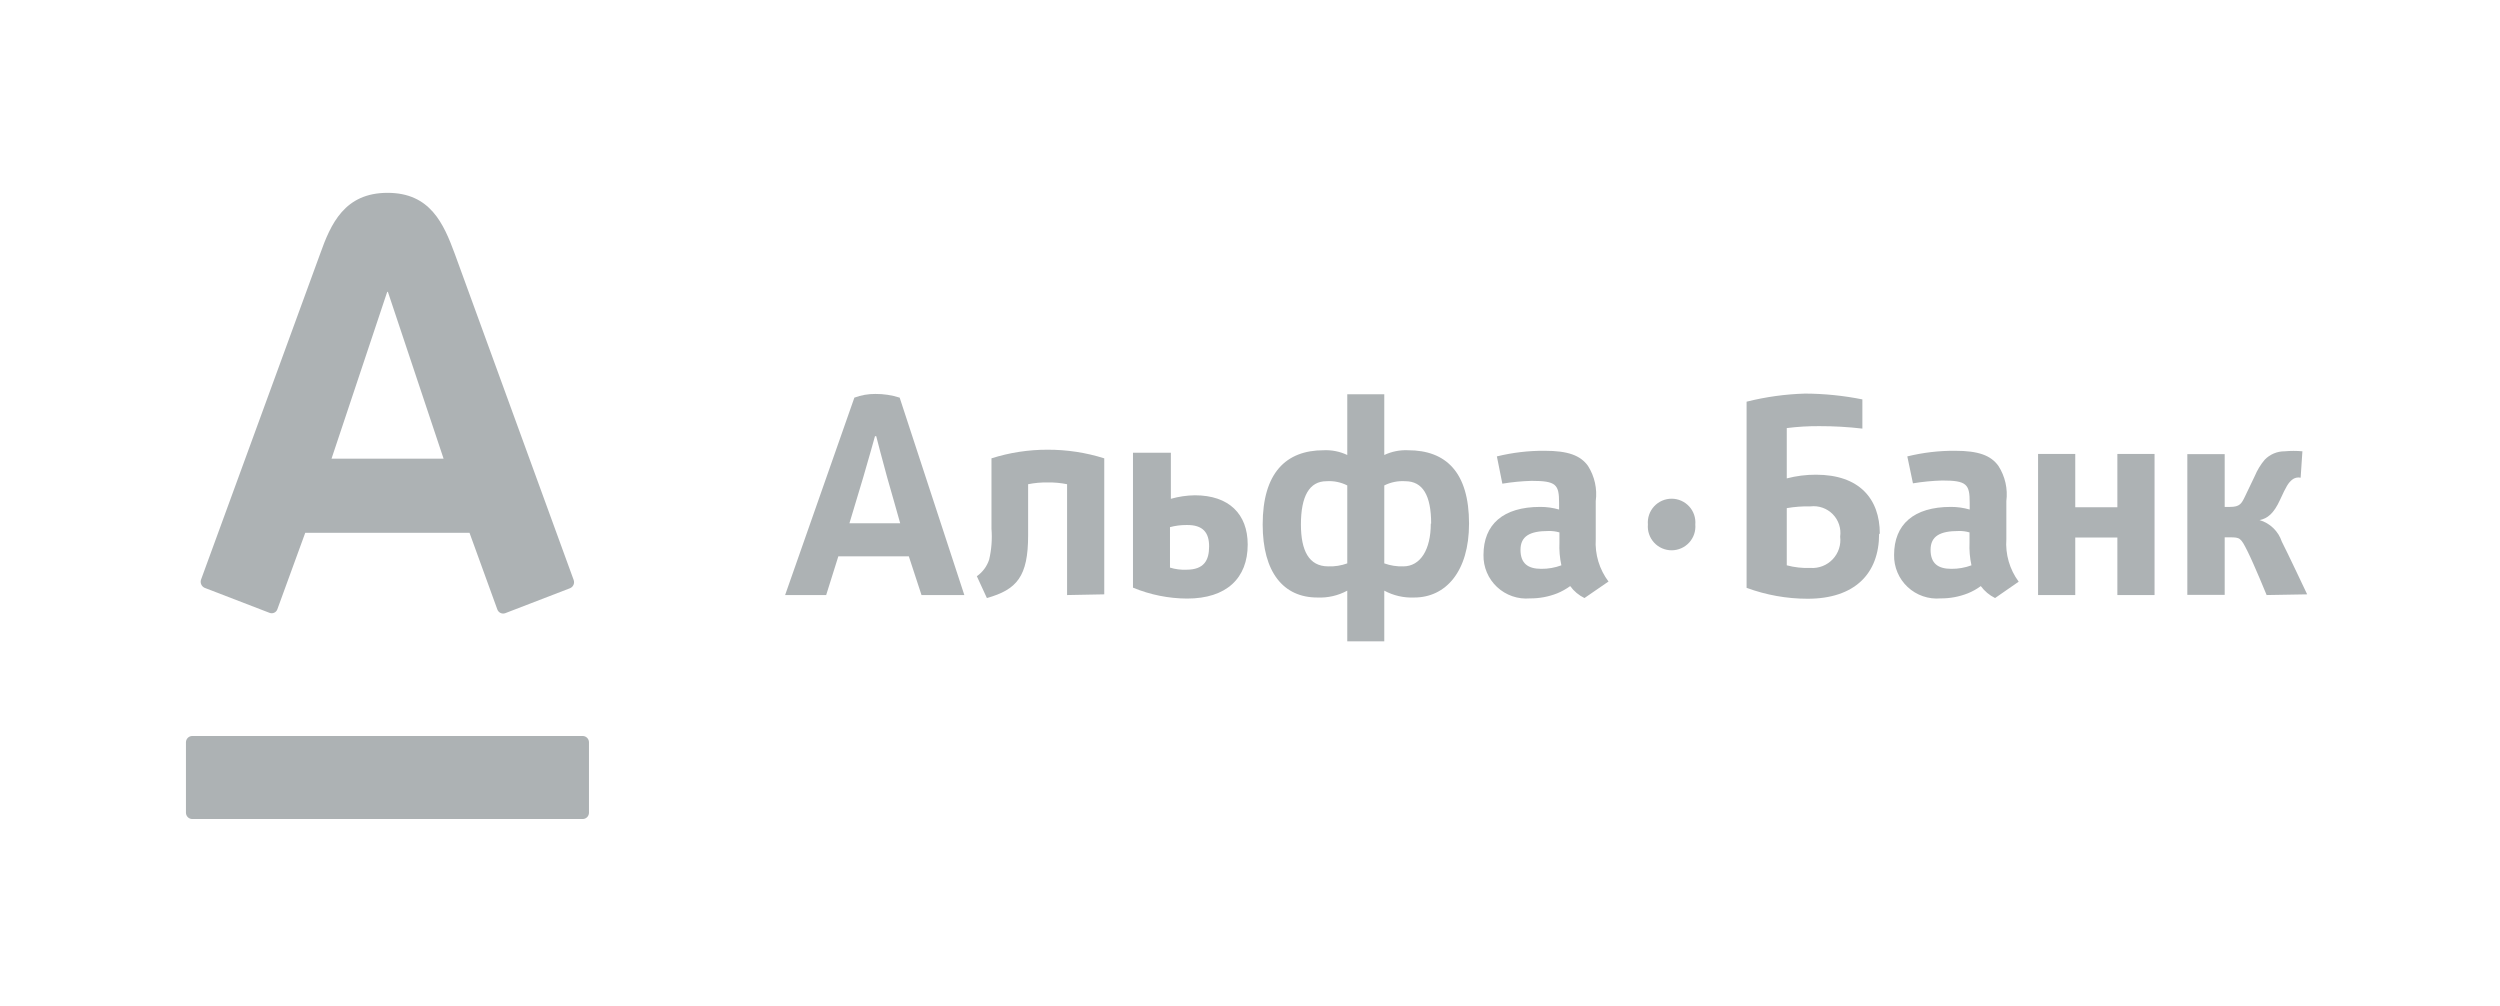 <svg width="363" height="146" viewBox="0 0 363 146" fill="none" xmlns="http://www.w3.org/2000/svg">
<path fill-rule="evenodd" clip-rule="evenodd" d="M56.221 42.383L48.136 66.602H64.409L56.324 42.383H56.221ZM27.896 106.865C27.656 106.872 27.428 106.971 27.261 107.143C27.093 107.315 27 107.545 27 107.785V118.004C27 118.243 27.093 118.473 27.261 118.645C27.428 118.817 27.656 118.917 27.896 118.923H84.624C84.864 118.917 85.091 118.817 85.258 118.645C85.426 118.473 85.519 118.243 85.519 118.004V107.785C85.519 107.545 85.426 107.315 85.258 107.143C85.091 106.971 84.864 106.872 84.624 106.865H27.896ZM56.272 28C62.465 28 64.409 32.445 66.047 36.891L83.293 84.204C83.379 84.432 83.373 84.683 83.278 84.907C83.183 85.131 83.005 85.309 82.781 85.405L73.365 89.033C73.254 89.073 73.136 89.092 73.018 89.087C72.9 89.082 72.784 89.054 72.677 89.004C72.57 88.954 72.474 88.883 72.395 88.796C72.315 88.709 72.254 88.607 72.214 88.496C72.034 88.037 68.555 78.431 68.171 77.358H44.323L40.28 88.445C40.243 88.558 40.183 88.663 40.104 88.752C40.025 88.841 39.929 88.913 39.821 88.963C39.713 89.013 39.596 89.041 39.477 89.044C39.358 89.047 39.239 89.026 39.129 88.982L29.712 85.354C29.5 85.259 29.328 85.09 29.23 84.879C29.131 84.668 29.111 84.428 29.175 84.204L46.472 36.891C48.033 32.496 50.029 28 56.272 28Z" fill="#ADB2B4"/>
<path fill-rule="evenodd" clip-rule="evenodd" d="M272.95 77.511C272.95 72.401 269.956 68.927 263.687 68.927C262.254 68.922 260.826 69.103 259.439 69.463V62.157C261.018 61.958 262.608 61.864 264.199 61.876C266.276 61.873 268.353 61.993 270.416 62.233V57.992C267.678 57.444 264.893 57.161 262.1 57.149C259.234 57.231 256.386 57.625 253.605 58.325V85.354C256.44 86.4 259.437 86.936 262.459 86.938C269.291 86.938 272.847 83.31 272.847 77.511H272.95ZM267.192 77.919C267.265 78.512 267.206 79.114 267.019 79.681C266.833 80.248 266.523 80.767 266.113 81.201C265.702 81.635 265.201 81.974 264.645 82.193C264.088 82.412 263.49 82.505 262.894 82.467C261.729 82.513 260.565 82.384 259.439 82.084V73.781C260.58 73.584 261.737 73.499 262.894 73.525C263.484 73.457 264.081 73.525 264.641 73.723C265.201 73.922 265.708 74.245 266.123 74.669C266.538 75.094 266.85 75.607 267.035 76.171C267.221 76.734 267.274 77.332 267.192 77.919V77.919Z" fill="#ADB2B4"/>
<path fill-rule="evenodd" clip-rule="evenodd" d="M200.997 93.121V85.763C202.33 86.482 203.833 86.826 205.347 86.759C209.927 86.759 213.305 82.978 213.305 76.029C213.305 68.57 209.953 65.376 204.451 65.376C203.261 65.32 202.074 65.556 200.997 66.066V57.252H195.623V66.066C194.555 65.557 193.377 65.32 192.195 65.376C186.693 65.376 183.341 68.697 183.341 76.157C183.341 83.106 186.361 86.759 191.274 86.759C192.787 86.83 194.292 86.486 195.623 85.763V93.121H200.997ZM188.894 76.157C188.894 72.044 190.122 69.872 192.604 69.872C193.648 69.799 194.691 70.011 195.623 70.486V81.803C194.739 82.126 193.801 82.273 192.86 82.237C190.045 82.237 188.894 79.938 188.894 76.157V76.157ZM207.752 76.029C207.752 79.81 206.242 82.237 203.76 82.237C202.82 82.269 201.882 82.122 200.997 81.803V70.486C201.939 70.013 202.99 69.801 204.042 69.872C206.575 69.872 207.803 71.916 207.803 76.029H207.752Z" fill="#ADB2B4"/>
<path fill-rule="evenodd" clip-rule="evenodd" d="M154.939 86.402V70.307C154.013 70.12 153.069 70.034 152.124 70.051C151.171 70.034 150.219 70.12 149.284 70.307V77.741C149.284 83.719 147.646 85.61 143.296 86.836L141.838 83.668C142.683 83.075 143.312 82.223 143.629 81.241C143.97 79.777 144.082 78.269 143.962 76.77V66.551C146.601 65.712 149.355 65.29 152.124 65.299C154.91 65.29 157.681 65.712 160.338 66.551V86.299L154.939 86.402Z" fill="#ADB2B4"/>
<path fill-rule="evenodd" clip-rule="evenodd" d="M233.57 84.46C232.23 82.687 231.567 80.495 231.702 78.278V72.759C231.939 70.977 231.54 69.168 230.576 67.65C229.476 66.117 227.659 65.453 224.282 65.453C221.945 65.437 219.616 65.712 217.347 66.27L218.141 70.23C219.545 69.997 220.965 69.86 222.388 69.821C225.97 69.821 226.38 70.358 226.38 73.015V73.986C225.49 73.728 224.568 73.599 223.642 73.602C218.243 73.602 215.403 76.157 215.403 80.577C215.385 81.448 215.551 82.313 215.89 83.115C216.229 83.918 216.734 84.641 217.371 85.236C218.008 85.831 218.764 86.285 219.588 86.57C220.413 86.855 221.289 86.963 222.158 86.887C223.515 86.898 224.862 86.647 226.124 86.146C226.786 85.872 227.413 85.52 227.992 85.099C228.528 85.84 229.24 86.437 230.064 86.836L233.519 84.46H233.57ZM226.712 82.084C225.779 82.431 224.791 82.604 223.795 82.595C221.876 82.595 220.776 81.829 220.776 79.836C220.776 77.843 222.158 77.102 224.819 77.102C225.364 77.084 225.908 77.153 226.431 77.307V78.763C226.379 79.878 226.474 80.994 226.712 82.084V82.084Z" fill="#ADB2B4"/>
<path fill-rule="evenodd" clip-rule="evenodd" d="M293.113 84.46C291.798 82.678 291.163 80.486 291.322 78.278V72.759C291.551 70.974 291.143 69.165 290.17 67.65C289.07 66.117 287.253 65.453 283.876 65.453C281.539 65.437 279.21 65.712 276.941 66.27L277.76 70.179C279.165 69.947 280.584 69.81 282.008 69.77C285.564 69.77 285.999 70.307 285.999 72.964V73.986C285.11 73.728 284.188 73.599 283.262 73.602C277.863 73.602 275.022 76.157 275.022 80.577C275.005 81.448 275.171 82.313 275.51 83.115C275.849 83.918 276.354 84.641 276.991 85.236C277.628 85.831 278.383 86.285 279.208 86.57C280.033 86.855 280.908 86.963 281.777 86.887C283.135 86.898 284.482 86.647 285.744 86.146C286.408 85.878 287.036 85.526 287.611 85.099C288.154 85.835 288.864 86.43 289.684 86.836L293.113 84.46ZM286.255 82.084C285.322 82.431 284.334 82.604 283.338 82.595C281.419 82.595 280.319 81.829 280.319 79.836C280.319 77.843 281.701 77.102 284.387 77.102C284.924 77.085 285.46 77.153 285.974 77.307V78.763C285.922 79.878 286.017 80.994 286.255 82.084V82.084Z" fill="#ADB2B4"/>
<path fill-rule="evenodd" clip-rule="evenodd" d="M164.509 65.733V85.328C167 86.36 169.668 86.898 172.364 86.912C178.096 86.912 181.166 83.949 181.166 79.069C181.166 74.65 178.454 71.916 173.49 71.916C172.313 71.932 171.142 72.104 170.01 72.427V65.733H164.509ZM175.563 79.325C175.563 81.343 174.846 82.722 172.262 82.722C171.457 82.757 170.652 82.653 169.882 82.416V76.54C170.658 76.332 171.458 76.229 172.262 76.233C174.718 76.182 175.563 77.383 175.563 79.325Z" fill="#ADB2B4"/>
<path fill-rule="evenodd" clip-rule="evenodd" d="M307.442 86.402V78.048H301.327V86.402H295.927V65.913H301.327V73.653H307.442V65.913H312.841V86.402H307.442Z" fill="#ADB2B4"/>
<path fill-rule="evenodd" clip-rule="evenodd" d="M329.115 86.401C329.115 86.401 327.298 81.956 326.326 80.015C325.353 78.073 325.251 78.022 323.767 78.022H323.025V86.376H317.6V65.938H323.025V73.602H323.818C325.225 73.602 325.481 73.117 325.993 72.044L327.4 69.106C327.756 68.254 328.239 67.462 328.833 66.755C329.21 66.363 329.663 66.052 330.165 65.841C330.667 65.63 331.206 65.524 331.75 65.529C332.601 65.45 333.458 65.45 334.309 65.529L334.053 69.361C333.835 69.313 333.608 69.315 333.391 69.369C333.173 69.422 332.971 69.524 332.799 69.668C332.262 70.128 331.981 70.562 331.06 72.58C330.138 74.599 329.217 75.288 328.091 75.518C328.841 75.739 329.526 76.138 330.087 76.681C330.649 77.224 331.07 77.894 331.315 78.635C332.057 80.066 335 86.299 335 86.299L329.115 86.401Z" fill="#ADB2B4"/>
<path fill-rule="evenodd" clip-rule="evenodd" d="M123.338 75.978C123.338 75.978 125.078 70.23 125.334 69.336C126.025 67.011 127.048 63.332 127.048 63.332H127.227C127.227 63.332 128.2 67.138 128.814 69.31C129.07 70.153 130.707 75.978 130.707 75.978H123.338ZM133.803 86.401H140.021L130.631 57.737C129.49 57.372 128.298 57.191 127.099 57.201C126.06 57.193 125.028 57.374 124.055 57.737L113.999 86.401H119.96L121.726 80.781H131.961L133.803 86.401Z" fill="#ADB2B4"/>
<path fill-rule="evenodd" clip-rule="evenodd" d="M246.159 76.157C246.2 76.633 246.142 77.113 245.988 77.565C245.834 78.017 245.587 78.433 245.263 78.785C244.94 79.137 244.546 79.418 244.108 79.611C243.67 79.803 243.196 79.903 242.718 79.903C242.239 79.903 241.766 79.803 241.327 79.611C240.889 79.418 240.496 79.137 240.172 78.785C239.849 78.433 239.602 78.017 239.448 77.565C239.293 77.113 239.235 76.633 239.276 76.157C239.235 75.681 239.293 75.201 239.448 74.749C239.602 74.297 239.849 73.881 240.172 73.529C240.496 73.177 240.889 72.896 241.327 72.703C241.766 72.511 242.239 72.412 242.718 72.412C243.196 72.412 243.67 72.511 244.108 72.703C244.546 72.896 244.94 73.177 245.263 73.529C245.587 73.881 245.834 74.297 245.988 74.749C246.142 75.201 246.2 75.681 246.159 76.157Z" fill="#ADB2B4"/>
</svg>

